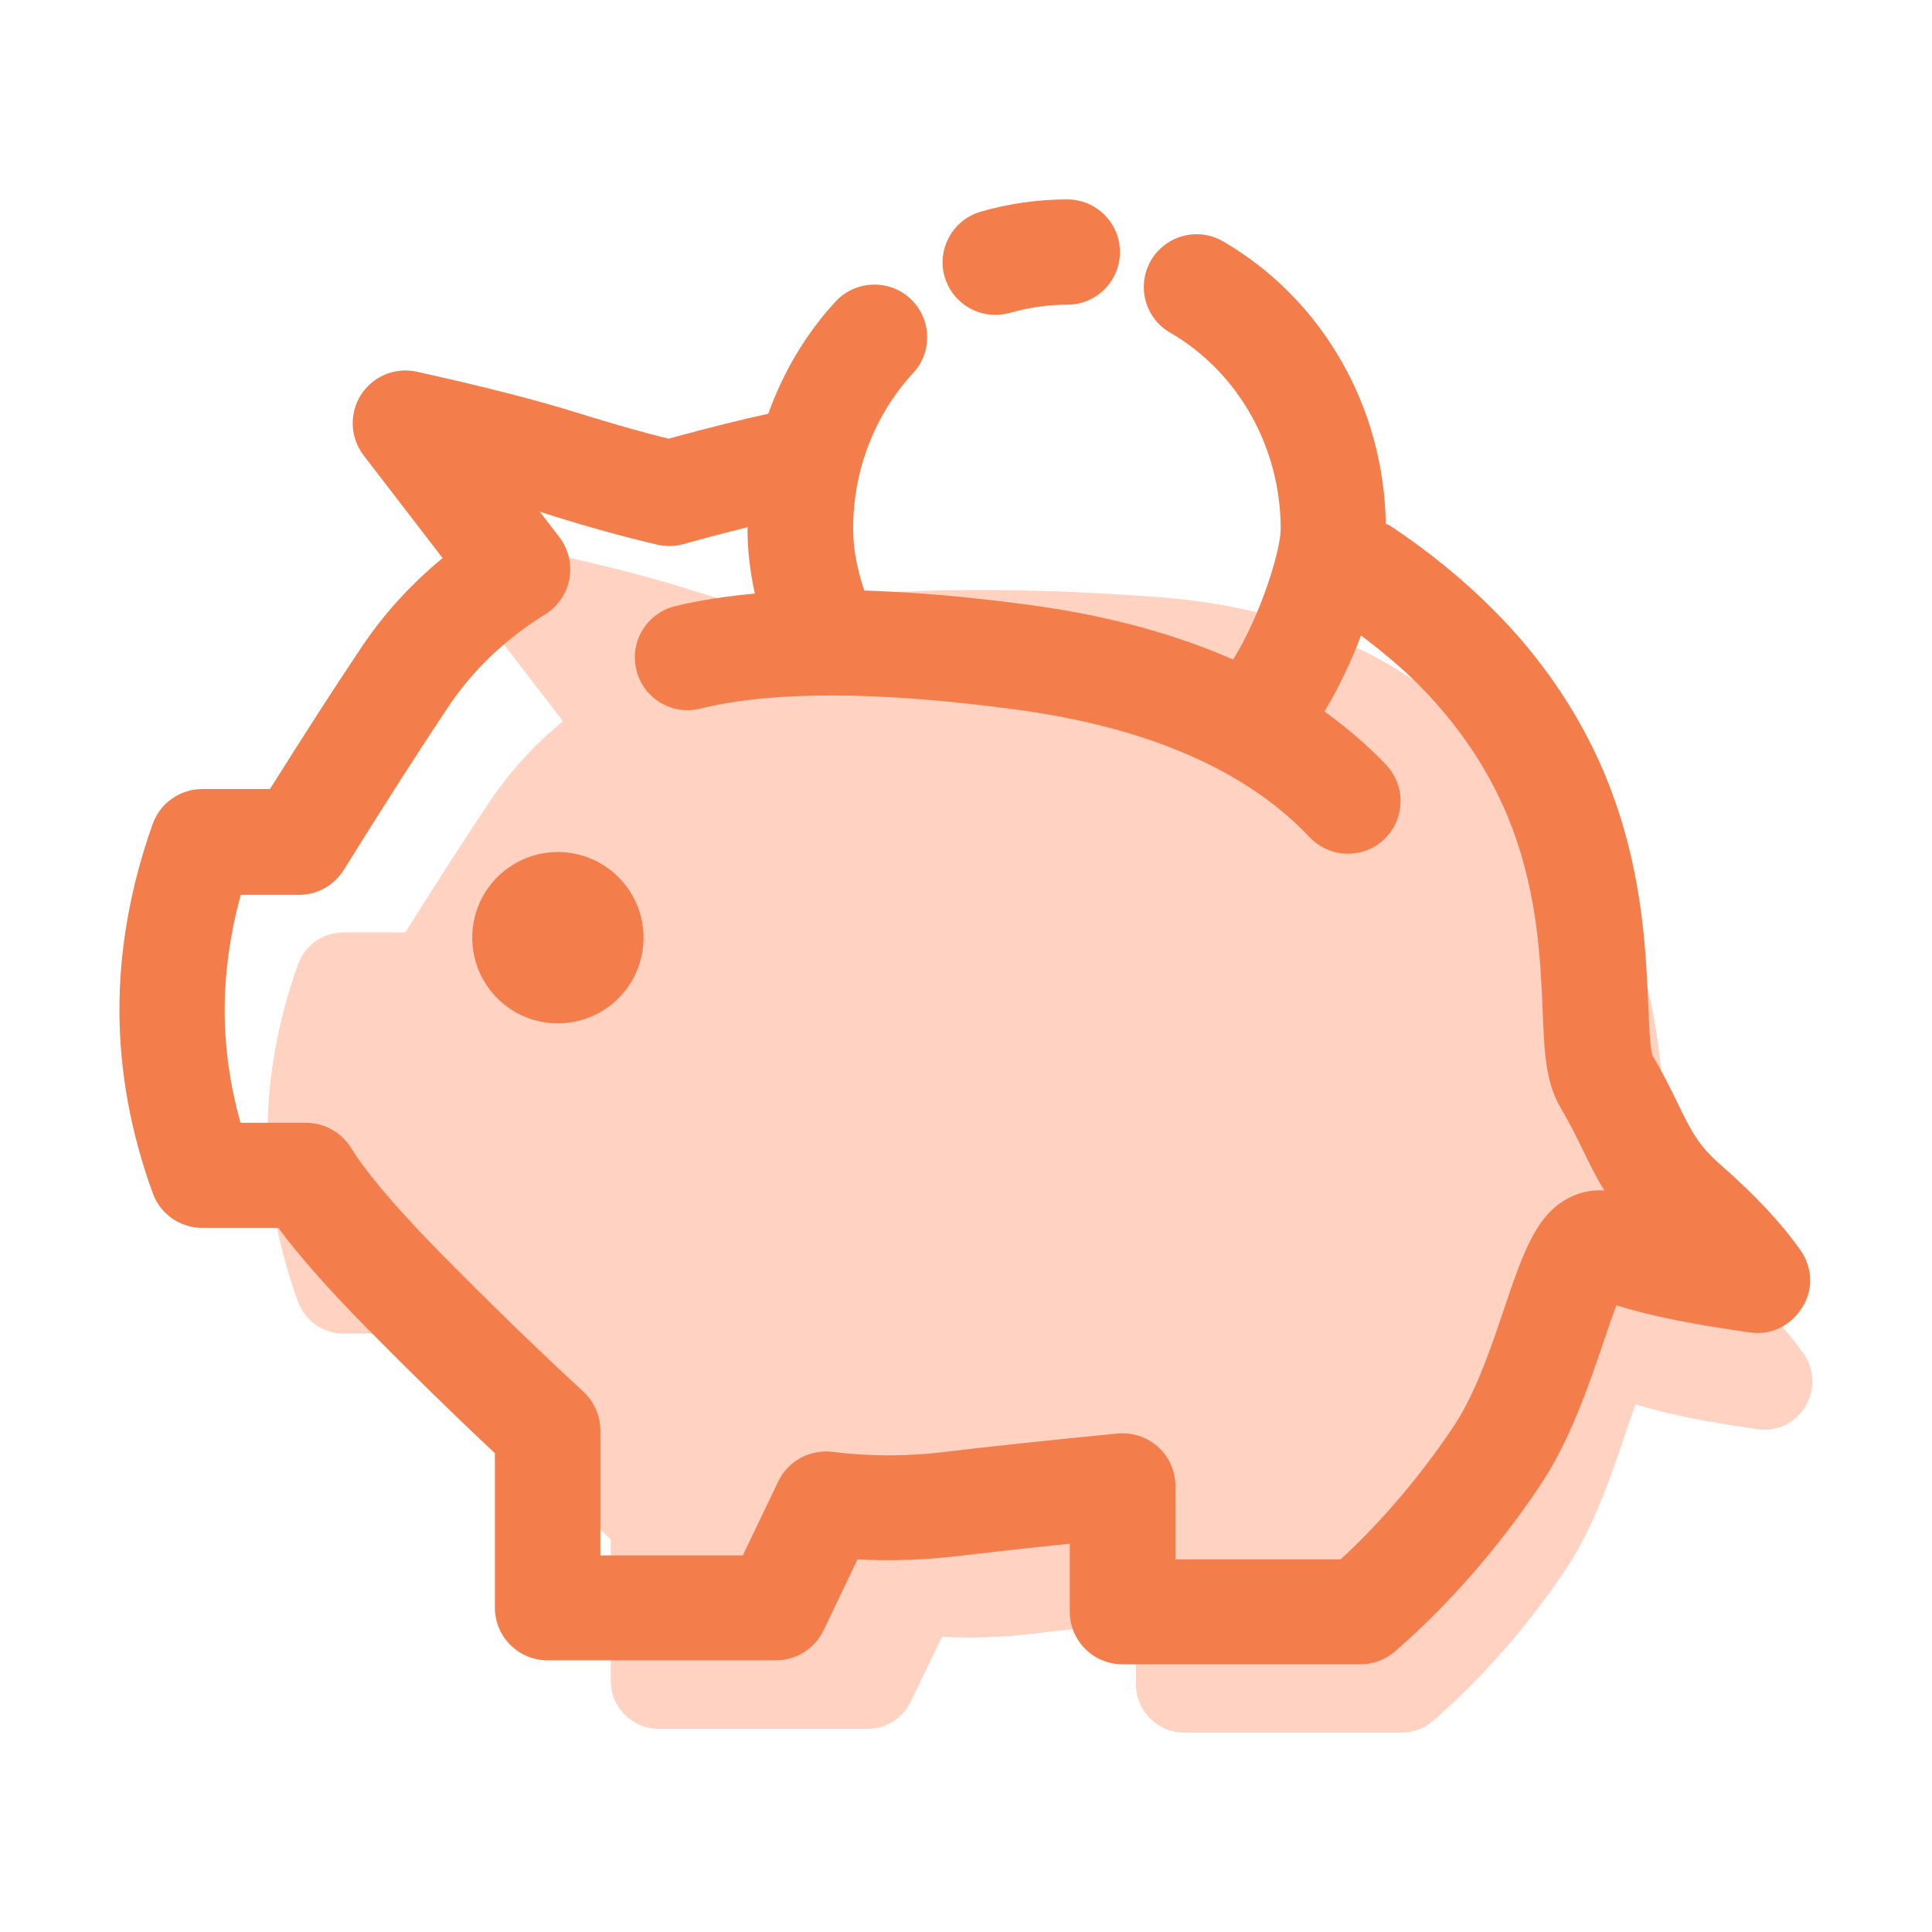 <?xml version="1.0" standalone="no"?><!DOCTYPE svg PUBLIC "-//W3C//DTD SVG 1.1//EN" "http://www.w3.org/Graphics/SVG/1.1/DTD/svg11.dtd"><svg class="icon" width="16px" height="16.00px" viewBox="0 0 1024 1024" version="1.1" xmlns="http://www.w3.org/2000/svg"><path d="M956 717.6c-9.3-13.2-22.2-27.1-38.4-41.2-11.1-9.7-14.6-16.8-20.9-29.8-3.5-7.1-7.3-15-12.3-23.3-1.2-3.4-1.7-15.3-2.1-24.8-1.1-27.9-2.9-69.9-22.5-114.8-8.1-18.6-18.8-36.4-31.7-52.8-6.3-8.1-13.4-16.1-21-23.7-14.5-14.5-31.3-28.2-49.9-40.7-0.6-0.4-49.5-42.9-141.7-49.9-111.6-8.5-174.5-0.8-183.9 1.6-7.2 1.8-15 3.9-23.7 6.3-13.1-3.2-27.7-7.4-43.3-12.3-19.5-6.2-45.2-12.8-78.7-20.2-10.5-2.2-21.3 2.2-27.1 11.2-5.8 9.1-5.3 20.8 1.3 29.3l38.3 49.8c-15.3 12.5-28.4 26.9-39.2 43.1-12.3 18.3-27.1 41.3-44.4 68.8H182c-10.8 0-20.4 6.8-24.1 17-10.7 30.1-16.1 60.3-16.1 89.9 0 29.7 5.5 59.6 16.2 88.9 3.7 10.1 13.3 16.8 24 16.8h36.8c10 13.4 24.3 29.7 43.4 49.1 21 21.3 41.6 41.5 61.5 60v74.9c0 14.1 11.4 25.5 25.5 25.5h110.6c9.8 0 18.8-5.6 23-14.5l16.5-34.3c16.1 0.9 32.5 0.3 48.9-1.7 14.6-1.8 32.6-3.7 53.9-5.9v32.9c0 14.1 11.4 25.5 25.5 25.5h115.3c6.2 0 12.1-2.2 16.8-6.3 25.9-22.7 49.5-49.5 69.9-79.8 14.8-22 23.9-48.8 31.2-70.3 1.9-5.5 4.1-12.1 6.1-17.6 15.4 4.9 36.5 9.2 64.6 13.2 10.2 1.6 20-3.3 25.3-11.9 5.4-8.7 5-19.7-0.8-28z" fill="#FFD2C2" /><path d="M954.4 662.8c-10.1-14.4-24.3-29.6-42.1-45.1-12.2-10.6-16-18.4-22.9-32.6-3.8-7.8-8-16.4-13.5-25.5-1.3-3.7-1.9-16.8-2.3-27.2-1.3-30.5-3.2-76.5-24.6-125.7-8.9-20.4-20.6-39.8-34.7-57.8-6.9-8.9-14.7-17.6-23-25.9-15.8-15.9-34.2-30.9-54.7-44.5-0.6-0.4-1.4-0.5-2.1-0.8-0.9-62.1-33.7-119.3-86.3-149.8-13.3-7.7-30.4-3.2-38.2 10.2-7.7 13.4-3.2 30.5 10.2 38.2 36.1 20.9 58.6 60.8 58.6 104 0 11.3-10.5 45.6-25.2 69.3-31.1-13.7-66.9-23.4-107.4-28.9-32.4-4.4-61.7-6.9-88.1-7.7-3.6-10.7-5.9-21.5-5.9-32.8 0-31 11.3-60.2 31.8-82.5 10.5-11.3 9.8-29-1.6-39.5-11.3-10.4-29-9.7-39.5 1.6-16 17.3-27.8 37.6-35.7 59.5-13.5 2.9-30.9 7.2-52.8 13.2-14.4-3.5-30.3-8.1-47.4-13.4-21.3-6.7-49.5-14-86.1-22.1-11.5-2.5-23.3 2.4-29.6 12.3-6.3 9.9-5.7 22.7 1.4 32l41.9 54.5c-16.7 13.7-31.1 29.5-42.9 47.1-13.5 20.1-29.7 45.2-48.6 75.3h-35.9c-11.8 0-22.4 7.5-26.3 18.6-11.7 32.9-17.6 66-17.6 98.4 0 32.5 6 65.2 17.7 97.3 4 11 14.5 18.3 26.2 18.3h40.3c10.9 14.7 26.6 32.5 47.5 53.7 23 23.3 45.6 45.4 67.3 65.7v81.9c0 15.4 12.5 27.9 27.9 27.9h121.1c10.8 0 20.6-6.2 25.2-15.9l18-37.6c17.6 1 35.5 0.3 53.5-1.8 16-1.9 35.7-4.1 59-6.5v36c0 15.4 12.5 27.9 27.9 27.9h126.2c6.8 0 13.3-2.5 18.4-6.9 28.4-24.8 54.1-54.2 76.4-87.3 16.2-24.1 26.1-53.4 34.1-76.9 2-6 4.5-13.2 6.7-19.2 16.9 5.4 40 10.1 70.7 14.4 11.1 1.7 21.9-3.6 27.7-13.1 6.1-9.2 5.7-21.2-0.7-30.3z m-119.8-29.3c-19.8 8-27.1 29.8-37.3 59.9-7.2 21.5-15.4 45.7-27.5 63.6-17.6 26.1-37.5 49.4-59.2 69.5H623v-38.9c0-7.9-3.3-15.4-9.2-20.7-5.8-5.3-13.7-7.8-21.5-7.1-37.7 3.7-68 6.9-91 9.7-20.4 2.5-40.6 2.5-60.1 0-11.9-1.4-23.5 4.8-28.7 15.7l-18.8 39.2h-75.5v-66.2c0-7.8-3.3-15.3-9-20.6-23.8-21.9-48.8-46.2-74.4-72.1-30.3-30.8-43.2-48-48.7-57-5.1-8.3-14.1-13.4-23.9-13.4h-34.7c-5.6-19.9-8.4-39.9-8.4-59.7 0-20 2.9-40.5 8.5-61.1h30.9c9.6 0 18.6-5 23.7-13.2 22-35.4 40.6-64.3 55.7-86.9 13-19.3 30.2-35.7 51.1-48.6 6.7-4.2 11.4-11 12.8-18.8 1.4-7.8-0.5-15.8-5.3-22.1l-10.4-13.5c1.4 0.4 2.7 0.8 4 1.3 21.2 6.7 40.8 12.1 58.3 16.2 4.5 1 9.3 1 13.8-0.3 12.9-3.6 24.1-6.5 34.1-9 0 0.3-0.1 0.6-0.1 0.9 0 11.6 1.4 23 3.9 34.3-15.3 1.4-29.5 3.6-42.3 6.7-15 3.7-24.2 18.8-20.5 33.8 3.7 15 18.7 24.2 33.8 20.5 38.6-9.5 94.9-9.3 167.6 0.5 69.7 9.4 122 32.2 155.4 67.6 5.5 5.8 12.9 8.8 20.3 8.8 6.9 0 13.8-2.5 19.2-7.6 11.2-10.6 11.7-28.3 1.1-39.5-9.8-10.3-20.8-19.7-32.7-28.3 7.5-12.4 14.1-26.4 19.4-40.3 10.9 8.3 21.2 16.8 30.2 25.8 6.9 6.9 13 13.9 18.6 21 11.2 14.2 20.4 29.6 27.4 45.6 17.2 39.5 18.8 77.7 20 105.6 0.9 22.6 1.6 38.9 9.5 52.2 5.1 8.7 8.7 16 11.9 22.6 3.5 7.2 6.9 14.3 11.4 21.4-5.2-0.4-10.6 0.4-15.8 2.5z" fill="#F47E4B" /><path d="M527.6 166.9c2.6 0 5.2-0.4 7.8-1.1 9.8-2.8 20-4.3 30.3-4.3 15.4 0 27.9-12.5 27.9-27.9s-12.5-27.9-27.9-27.9c-15.6 0-31 2.2-45.9 6.5-14.8 4.3-23.4 19.8-19.1 34.6 3.6 12.2 14.8 20.1 26.9 20.1z" fill="#F47E4B" /><path d="M295.7 497m-45.4 0a45.4 45.4 0 1 0 90.8 0 45.4 45.4 0 1 0-90.8 0Z" fill="#F47E4B" /></svg>